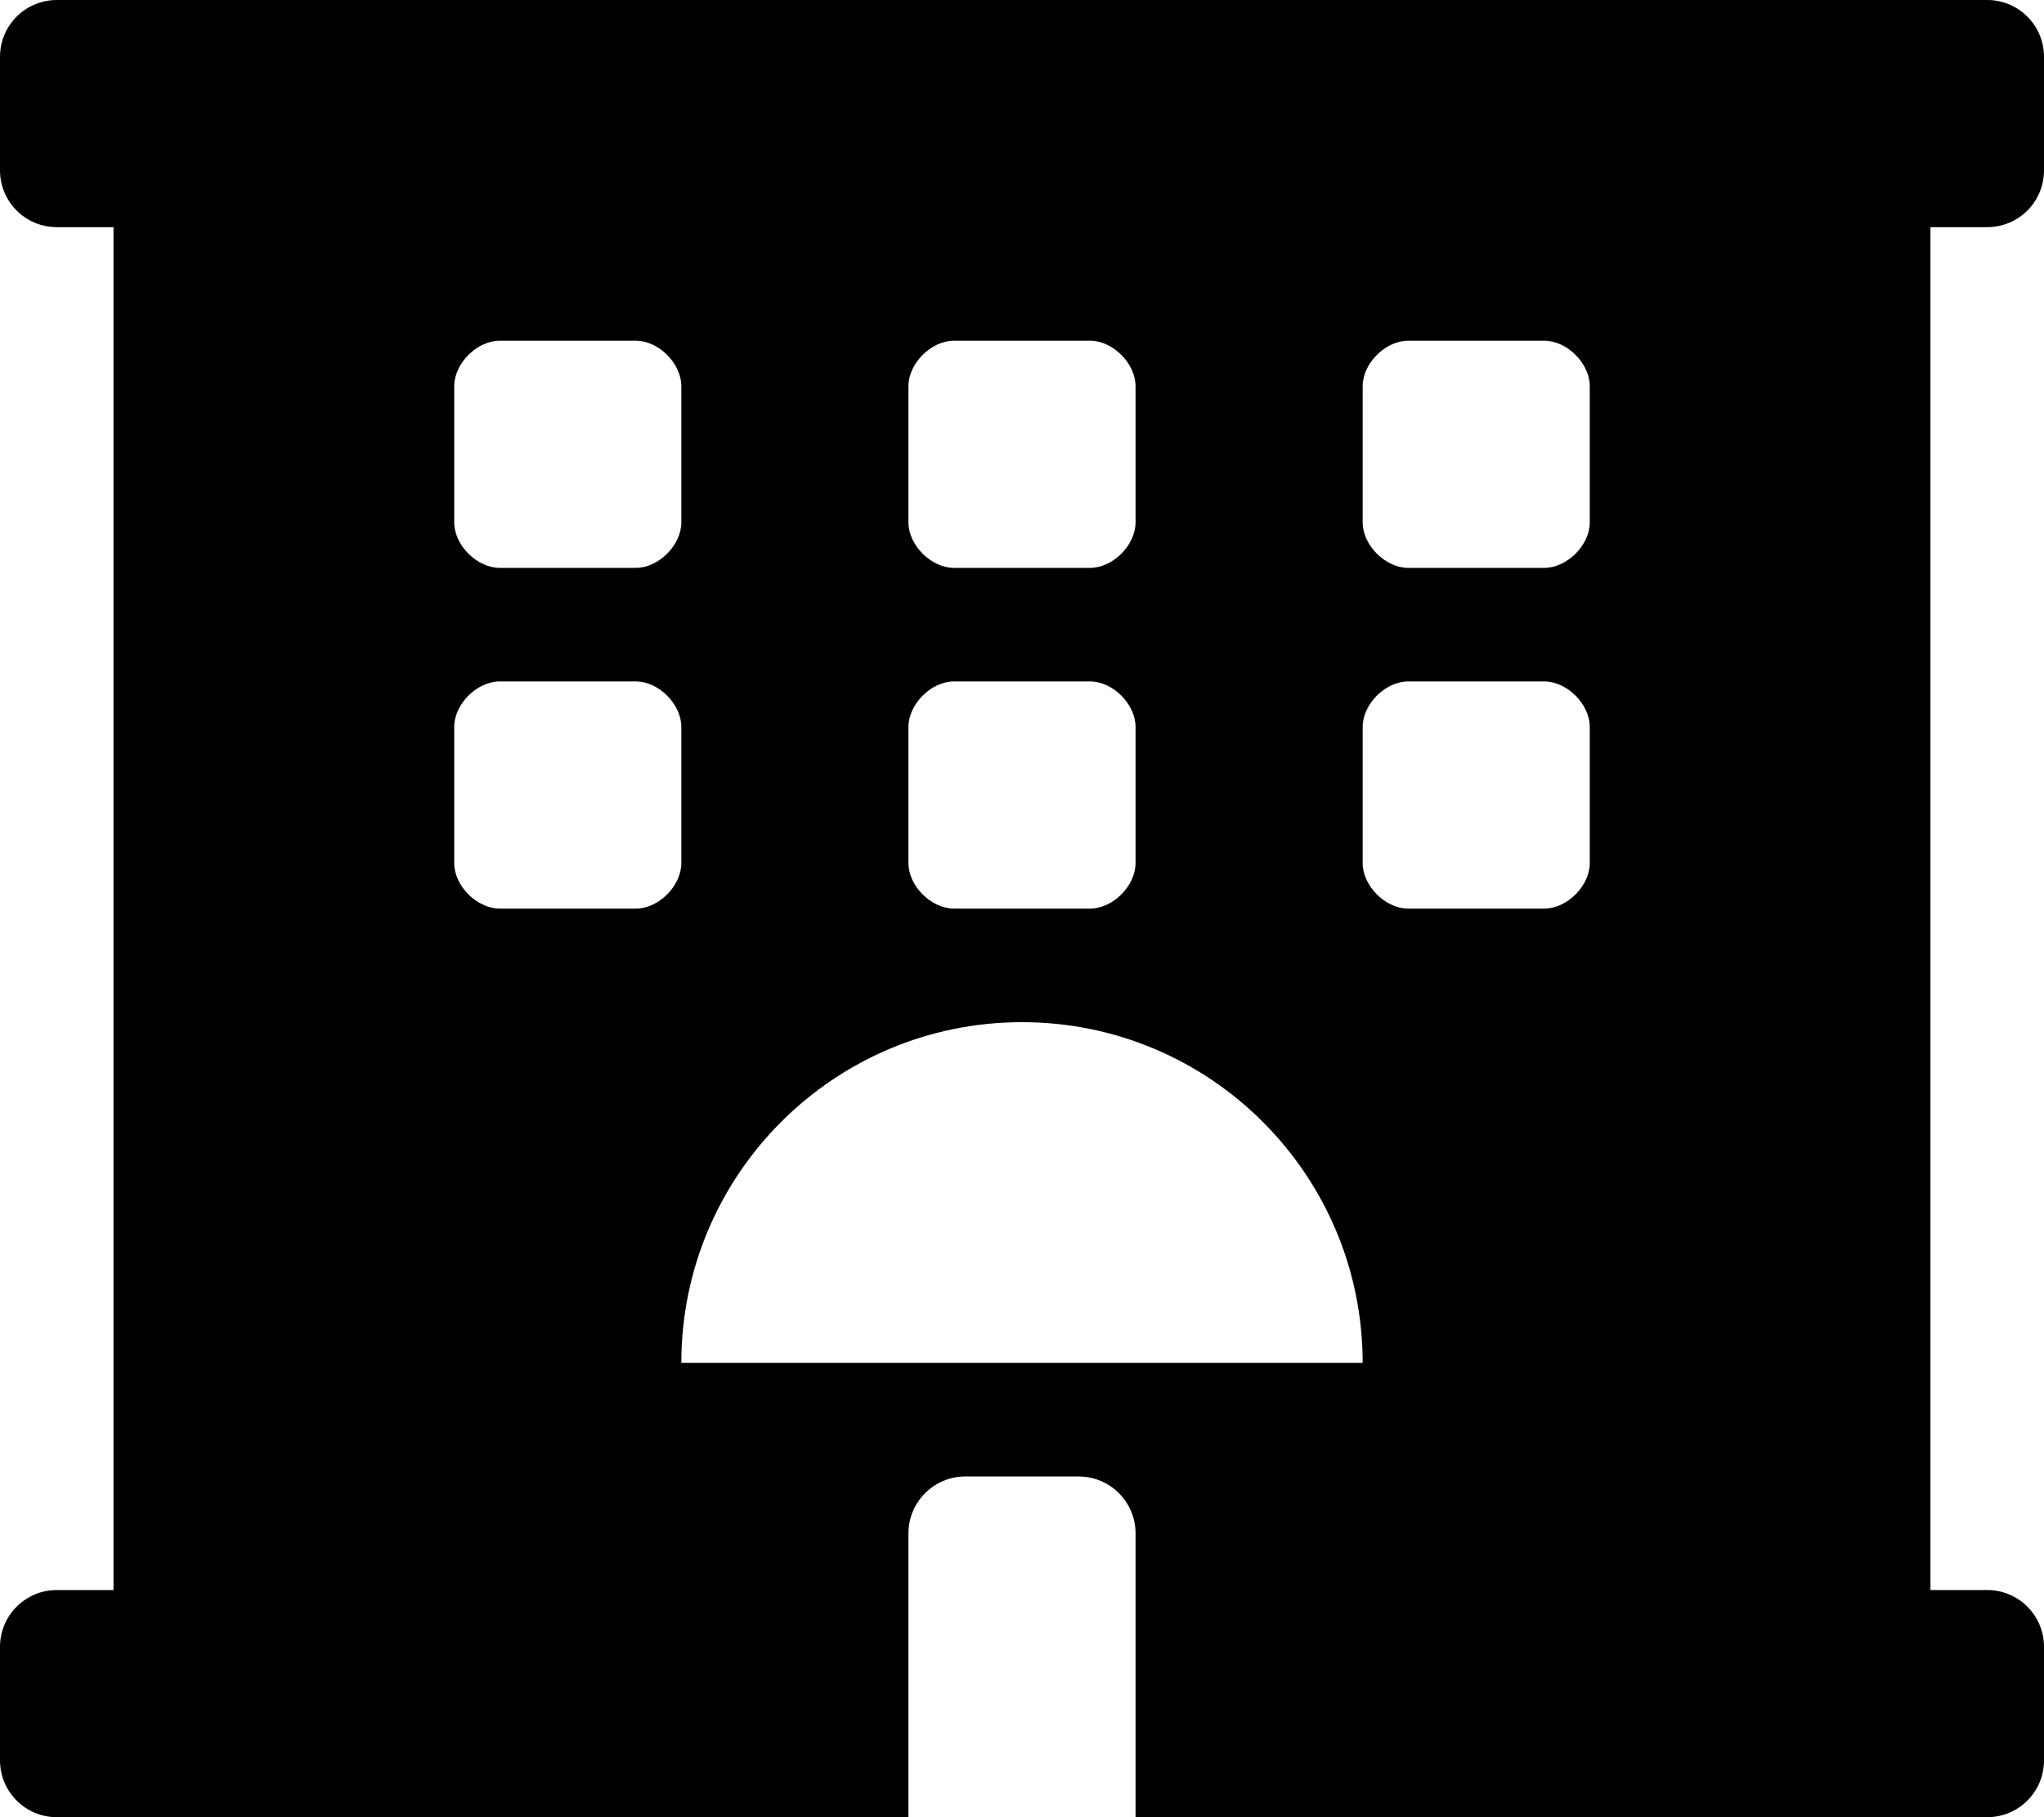 <!-- Generated by IcoMoon.io -->
<svg version="1.1" xmlns="http://www.w3.org/2000/svg" width="36" height="32" viewBox="0 0 36 32">
<title>hotel</title>
<path d="M35 4c0.553 0 1-0.447 1-1v-2c0-0.552-0.447-1-1-1h-34c-0.552 0-1 0.448-1 1v2c0 0.553 0.448 1 1 1h0.999v24h-0.999c-0.552 0-1 0.448-1 1v2c0 0.552 0.448 1 1 1h15v-5c0-0.55 0.45-1 1-1h2c0.55 0 1 0.45 1 1v5h15c0.553 0 1-0.448 1-1v-2c0-0.552-0.447-1-1-1h-1v-24h1zM16 6.8c0-0.4 0.4-0.8 0.8-0.8h2.4c0.4 0 0.8 0.4 0.8 0.8v2.4c0 0.4-0.4 0.8-0.8 0.8h-2.4c-0.4 0-0.8-0.4-0.8-0.8v-2.4zM16 12.8c0-0.4 0.4-0.8 0.8-0.8h2.4c0.4 0 0.8 0.4 0.8 0.8v2.4c0 0.4-0.4 0.8-0.8 0.8h-2.4c-0.4 0-0.8-0.4-0.8-0.8v-2.4zM8 6.8c0-0.4 0.4-0.8 0.8-0.8h2.4c0.4 0 0.8 0.4 0.8 0.8v2.4c0 0.4-0.4 0.8-0.8 0.8h-2.4c-0.4 0-0.8-0.4-0.8-0.8v-2.4zM11.2 16h-2.4c-0.4 0-0.8-0.4-0.8-0.8v-2.4c0-0.4 0.4-0.8 0.8-0.8h2.4c0.4 0 0.8 0.4 0.8 0.8v2.4c0 0.4-0.4 0.8-0.8 0.8zM12 24c0-3.314 2.686-6 6-6s6 2.686 6 6h-12zM28 15.2c0 0.4-0.4 0.8-0.8 0.8h-2.4c-0.4 0-0.8-0.4-0.8-0.8v-2.4c0-0.4 0.4-0.8 0.8-0.8h2.4c0.4 0 0.8 0.4 0.8 0.8v2.4zM28 9.2c0 0.4-0.4 0.8-0.8 0.8h-2.4c-0.4 0-0.8-0.4-0.8-0.8v-2.4c0-0.4 0.4-0.8 0.8-0.8h2.4c0.4 0 0.8 0.4 0.8 0.8v2.4z"></path>
</svg>
